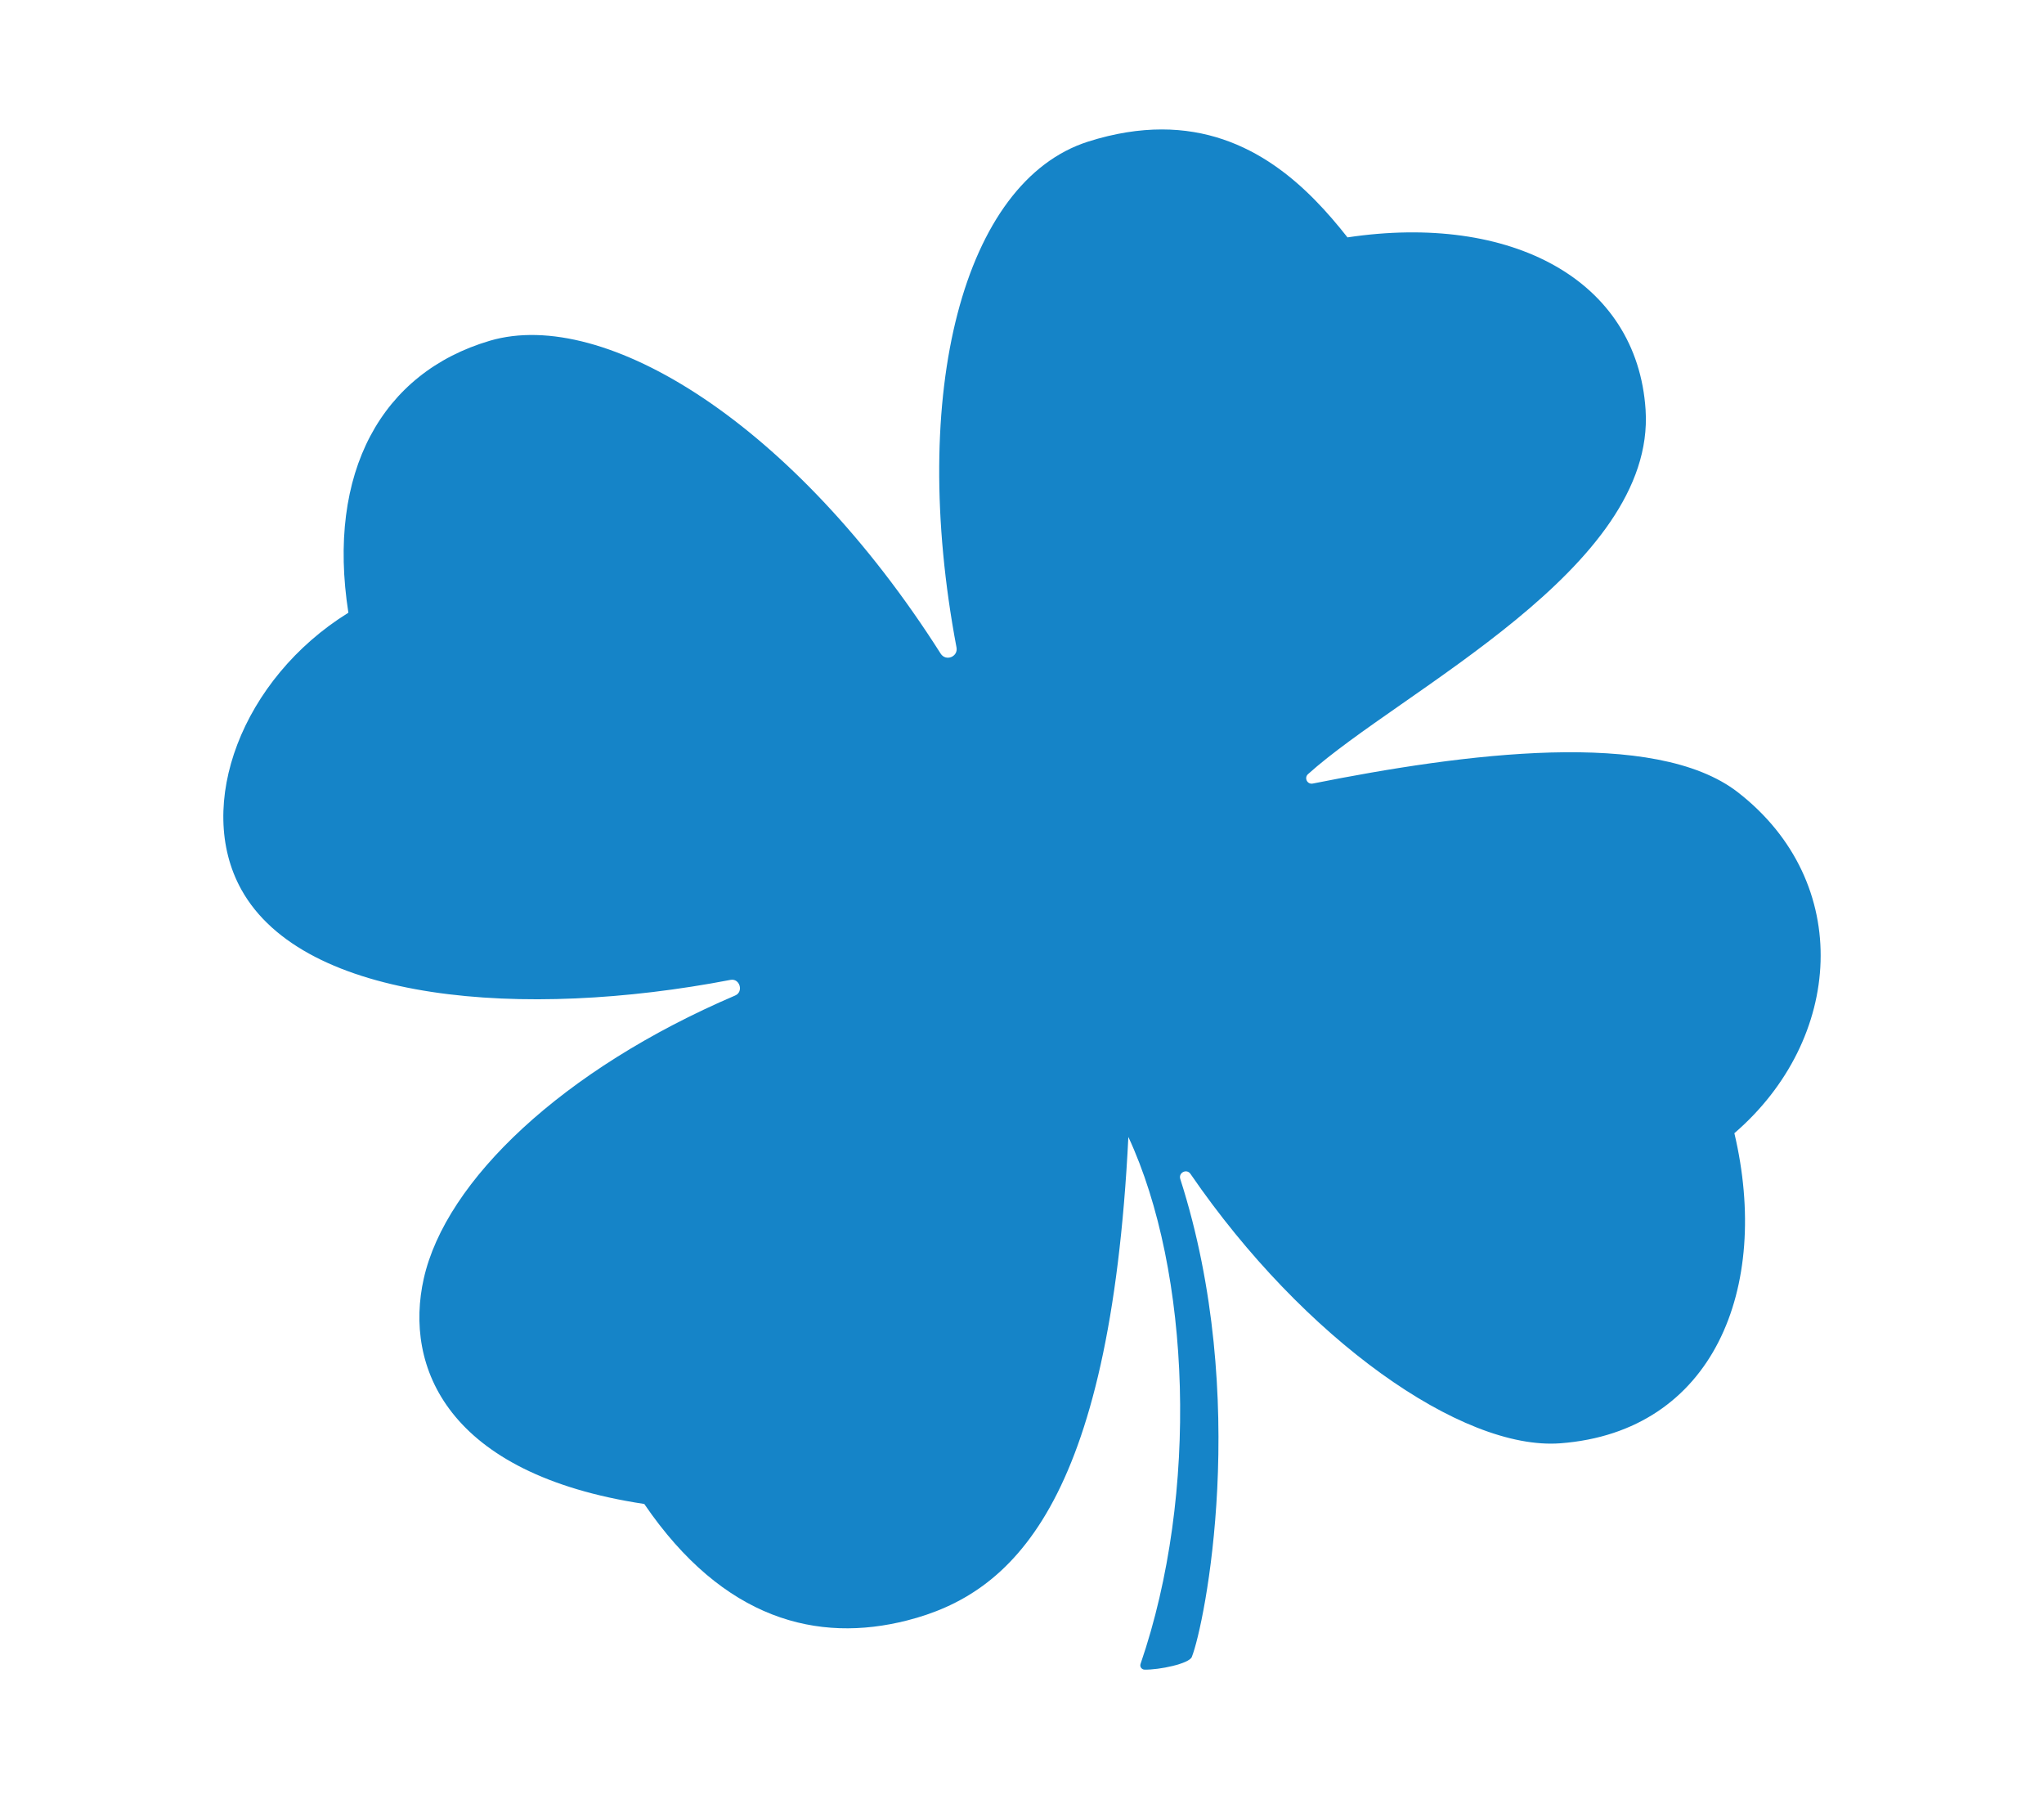 <?xml version="1.0" encoding="iso-8859-1"?>
<!-- Generator: Adobe Illustrator 16.0.0, SVG Export Plug-In . SVG Version: 6.00 Build 0)  -->
<!DOCTYPE svg PUBLIC "-//W3C//DTD SVG 1.1//EN" "http://www.w3.org/Graphics/SVG/1.1/DTD/svg11.dtd">
<svg version="1.1" xmlns="http://www.w3.org/2000/svg" xmlns:xlink="http://www.w3.org/1999/xlink" x="0px" y="0px" width="25px"
	 height="22px" viewBox="0 0 25 22" style="enable-background:new 0 0 25 22;" xml:space="preserve">
<g id="&#x56FE;&#x5C42;_2">
</g>
<g id="&#x56FE;&#x5C42;_1">
	<path style="fill:#1584C8;" d="M21.256,9.689c-1.014-0.787-3.352-0.475-5.199-0.107c-0.068,0.014-0.109-0.069-0.059-0.115
		c1.139-1.025,4.256-2.516,4.129-4.456c-0.104-1.59-1.645-2.408-3.646-2.108c-0.473-0.601-1.178-1.32-2.271-1.32
		c-0.275,0-0.575,0.045-0.902,0.149c-1.522,0.485-2.199,3.063-1.609,6.186c0.021,0.114-0.131,0.174-0.194,0.075
		c-1.786-2.811-4.11-4.24-5.514-3.826c-1.323,0.39-1.998,1.608-1.73,3.326C2.957,8.301,2.38,9.85,2.952,10.879
		c0.766,1.378,3.448,1.591,5.983,1.104c0.113-0.022,0.163,0.146,0.057,0.191c-2.115,0.905-3.541,2.267-3.809,3.462
		c-0.241,1.073,0.275,2.39,2.697,2.756c0.971,1.423,2.124,1.703,3.217,1.424c1.271-0.325,2.479-1.397,2.704-5.912
		c0.763,1.642,0.866,4.36,0.149,6.444c-0.012,0.034,0.013,0.069,0.049,0.07c0.178,0.004,0.545-0.072,0.578-0.155
		c0.156-0.39,0.721-3.157-0.141-5.845c-0.025-0.078,0.079-0.13,0.125-0.062c1.385,2.019,3.318,3.386,4.525,3.294
		c1.873-0.143,2.574-1.901,2.127-3.792C22.543,12.712,22.68,10.795,21.256,9.689z"/>
</g>
</svg>
